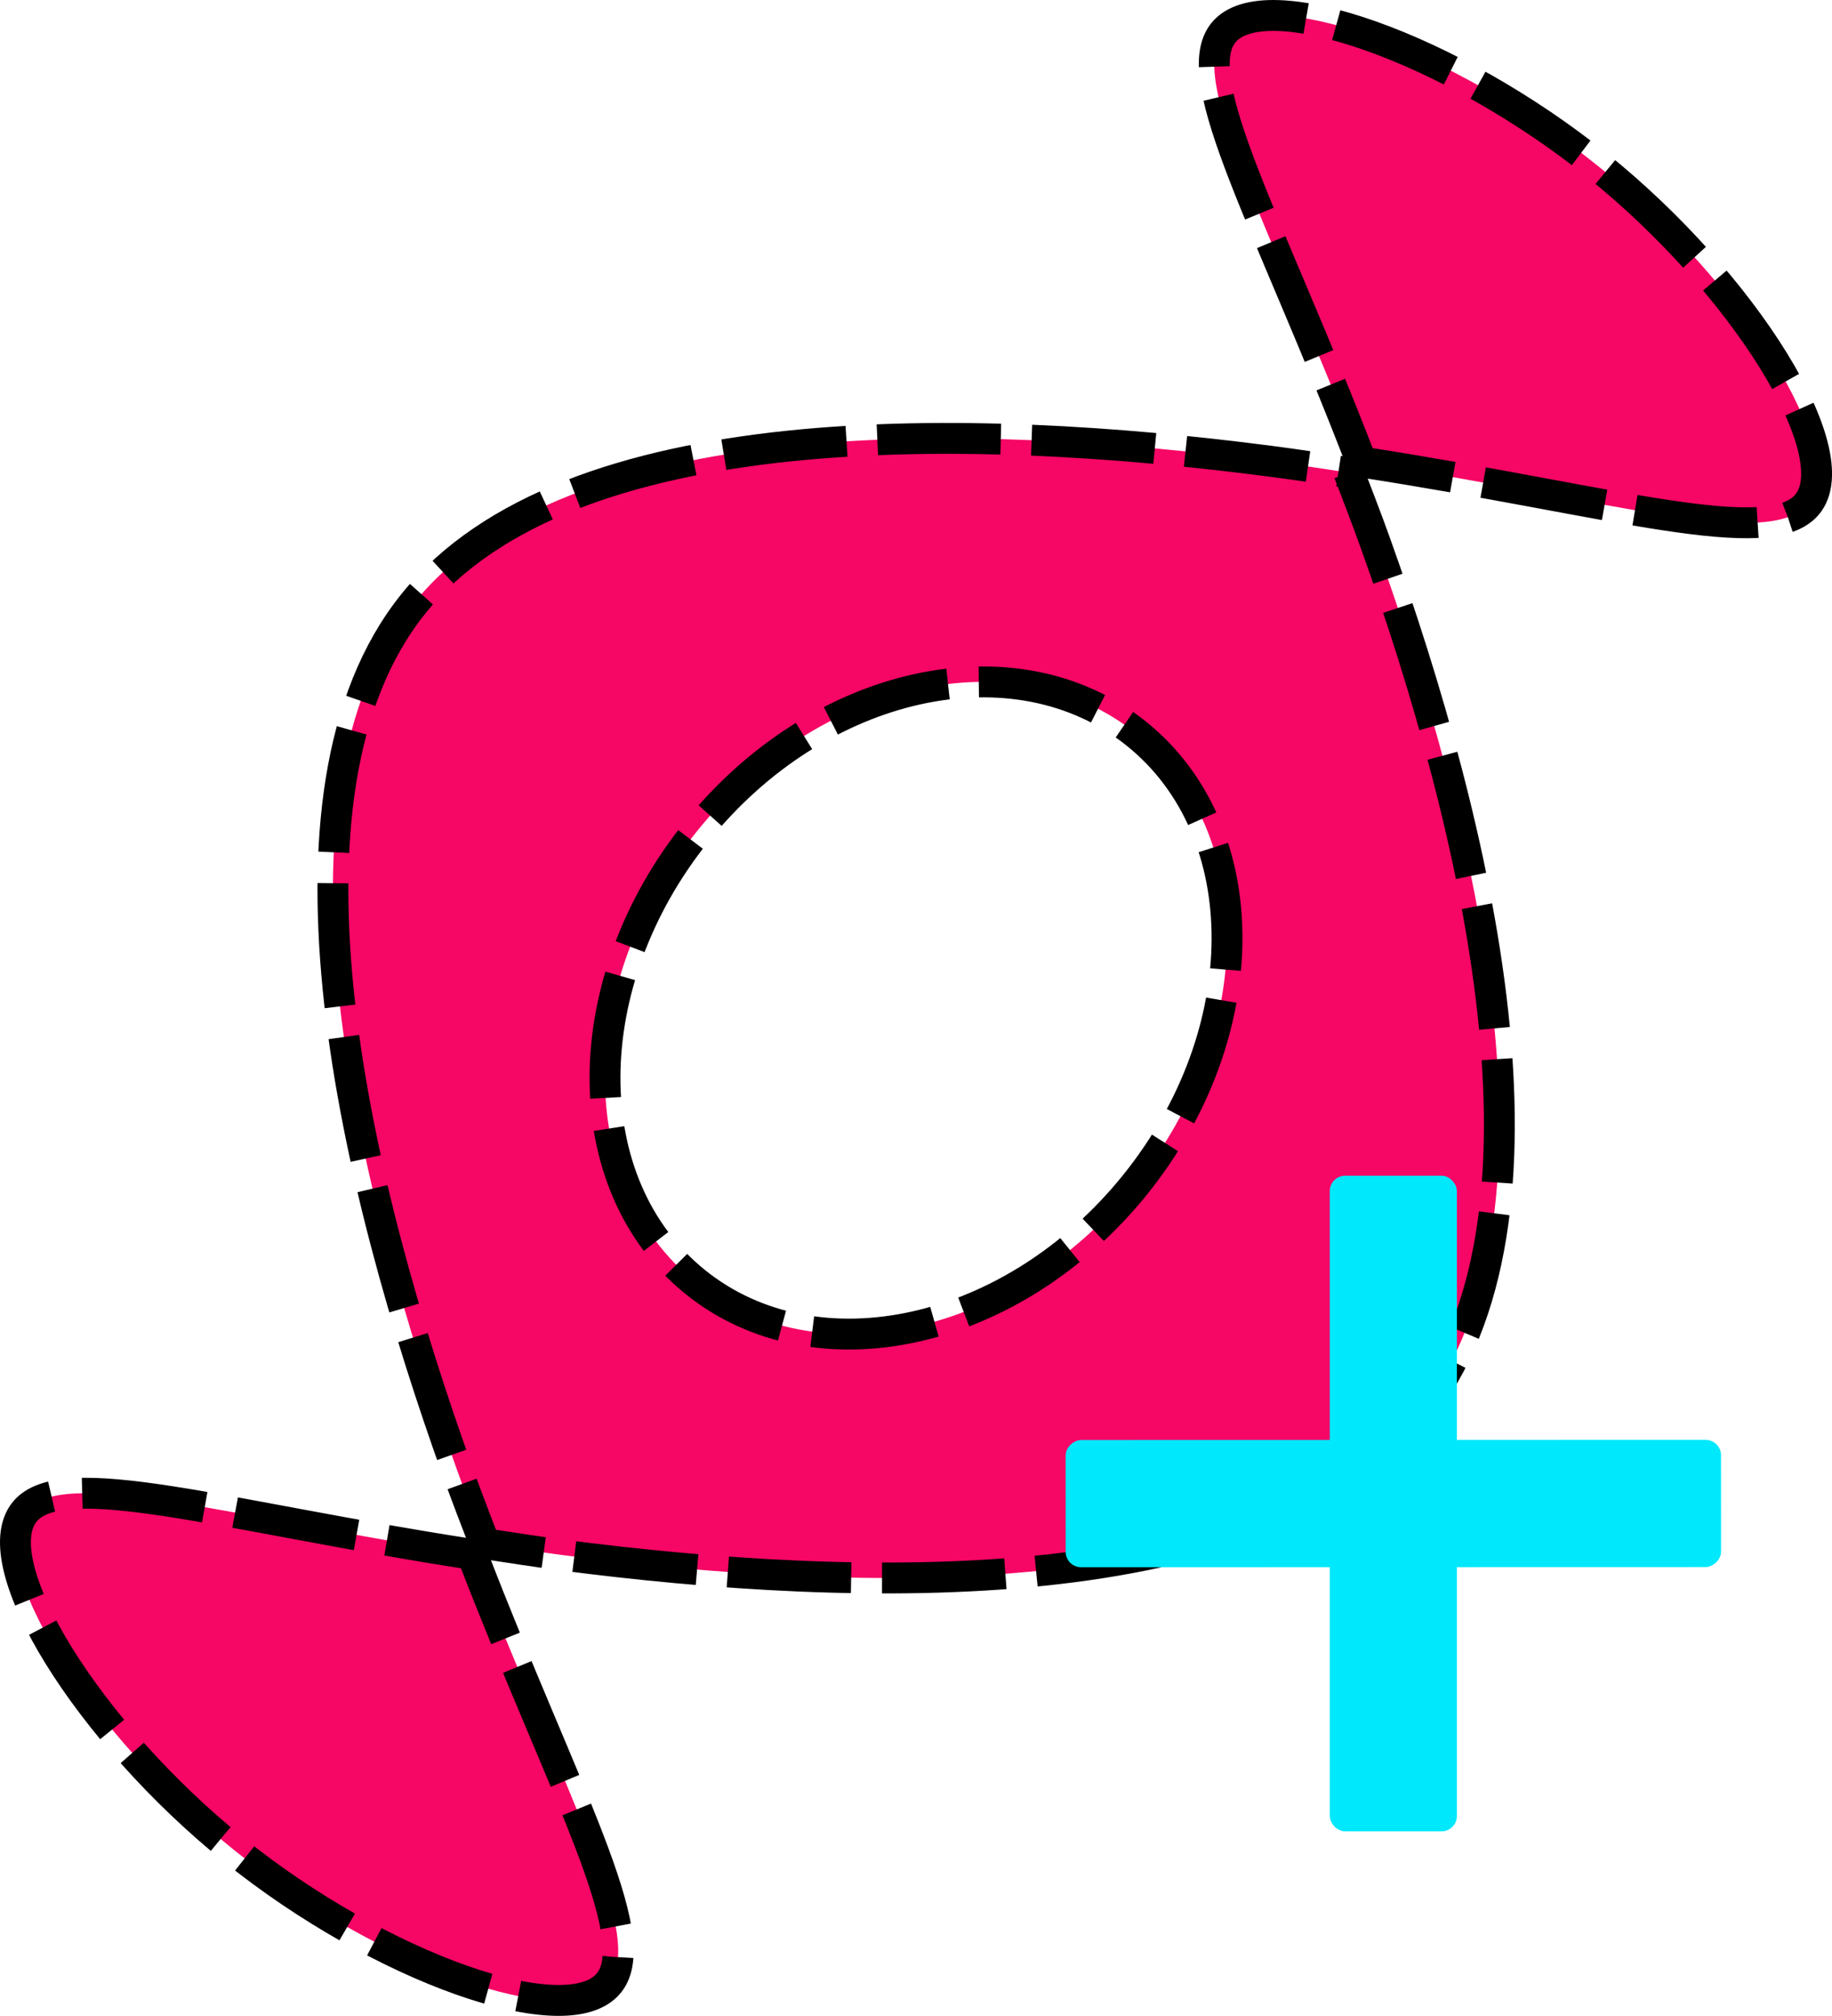 <?xml version="1.0" encoding="UTF-8" standalone="no"?>
<!-- Created with Inkscape (http://www.inkscape.org/) -->

<svg
   width="47.664mm"
   height="52.427mm"
   viewBox="0 0 47.664 52.427"
   version="1.1"
   id="svg1"
   xmlns="http://www.w3.org/2000/svg"
   xmlns:svg="http://www.w3.org/2000/svg">
  <defs
     id="defs1" />
  <g
     id="layer1"
     transform="translate(-238.14,-25.474)">
    <g
       id="g4-4"
       transform="translate(160.191,25.928)">
      <path
         id="path9-5-8-8"
         style="fill:#f60665;fill-opacity:1;stroke:#000000;stroke-width:0.803;stroke-linejoin:miter;stroke-miterlimit:4;stroke-dasharray:3.212, 0.803;stroke-dashoffset:0.803;stroke-opacity:1;paint-order:normal"
         d="m 113.37,11.562 c 6.506,1.001 10.631,2.303 11.606,1.093 1.075,-1.335 -1.652,-5.731 -5.453,-8.793 -3.802,-3.062 -8.678,-4.789 -9.746,-3.463 -0.972,1.207 1.215,4.974 3.594,11.163 z" />
      <path
         id="path8-5-8-8"
         style="fill:#f60665;fill-opacity:1;stroke:#000000;stroke-width:0.803;stroke-linejoin:miter;stroke-miterlimit:4;stroke-dasharray:3.212, 0.803;stroke-dashoffset:0.964;stroke-opacity:1;paint-order:normal"
         d="m 90.234,39.971 c -6.528,-1.005 -10.67,-2.316 -11.647,-1.103 -1.075,1.335 1.652,5.731 5.453,8.793 3.802,3.062 8.678,4.789 9.753,3.455 0.977,-1.213 -1.187,-4.981 -3.56,-11.144 z" />
      <path
         id="path7-1-2-4"
         style="fill:#f60665;fill-opacity:1;stroke:#000000;stroke-width:0.803;stroke-linejoin:miter;stroke-miterlimit:4;stroke-dasharray:3.212, 0.803;stroke-dashoffset:1.606;stroke-opacity:1;paint-order:normal"
         d="m 114.85,36.286 c 4.02,-4.992 1.517,-15.26 -1.105,-22.583 -0.234,-0.654 -0.468,-1.257 -0.701,-1.864 -0.67,-0.103 -1.34,-0.207 -2.06,-0.3 -7.714,-1.001 -18.264,-1.277 -22.277,3.706 -4.013,4.983 -1.489,15.223 1.137,22.542 0.24,0.669 0.479,1.286 0.718,1.906 0.656,0.101 1.31,0.203 2.015,0.295 7.71,1.006 18.254,1.29 22.274,-3.702 z m -7.366,-5.932 c -3.171,3.937 -8.294,5.072 -11.444,2.535 -3.149,-2.537 -3.132,-7.784 0.039,-11.721 3.171,-3.937 8.294,-5.072 11.443,-2.535 3.15,2.536 3.132,7.784 -0.038,11.721 z" />
      <path
         style="fill:none;fill-opacity:1;stroke-width:1.053"
         d="m 103.546,15.834 c -4.482,0.149 -8.417,3.372 -10.27,7.328 -0.939,1.943 -1.32,4.141 -0.992,6.281 0.41,3.085 2.897,5.821 6.011,6.296 3.995,0.627 7.957,-1.605 10.331,-4.72 1.583,-2.092 2.691,-4.659 2.576,-7.323 0.113,-1.97 -0.544,-3.962 -1.87,-5.434 -1.426,-1.647 -3.629,-2.494 -5.787,-2.429 z"
         id="path3-5" />
      <g
         id="g15-5"
         transform="translate(127.557,-105.899)"
         style="fill:#00e8fc;fill-opacity:1">
        <rect
           style="fill:#00e8fc;fill-opacity:1;stroke-width:2.646"
           id="rect15-1"
           width="3.308"
           height="17.051"
           x="-15.011"
           y="136.022"
           rx="0.4"
           ry="0.4" />
        <rect
           style="fill:#00e8fc;fill-opacity:1;stroke-width:2.646"
           id="rect15-7-7"
           width="3.308"
           height="17.051"
           x="-146.199"
           y="-21.915"
           rx="0.4"
           ry="0.4"
           transform="rotate(-90.013)" />
      </g>
    </g>
  </g>
</svg>
